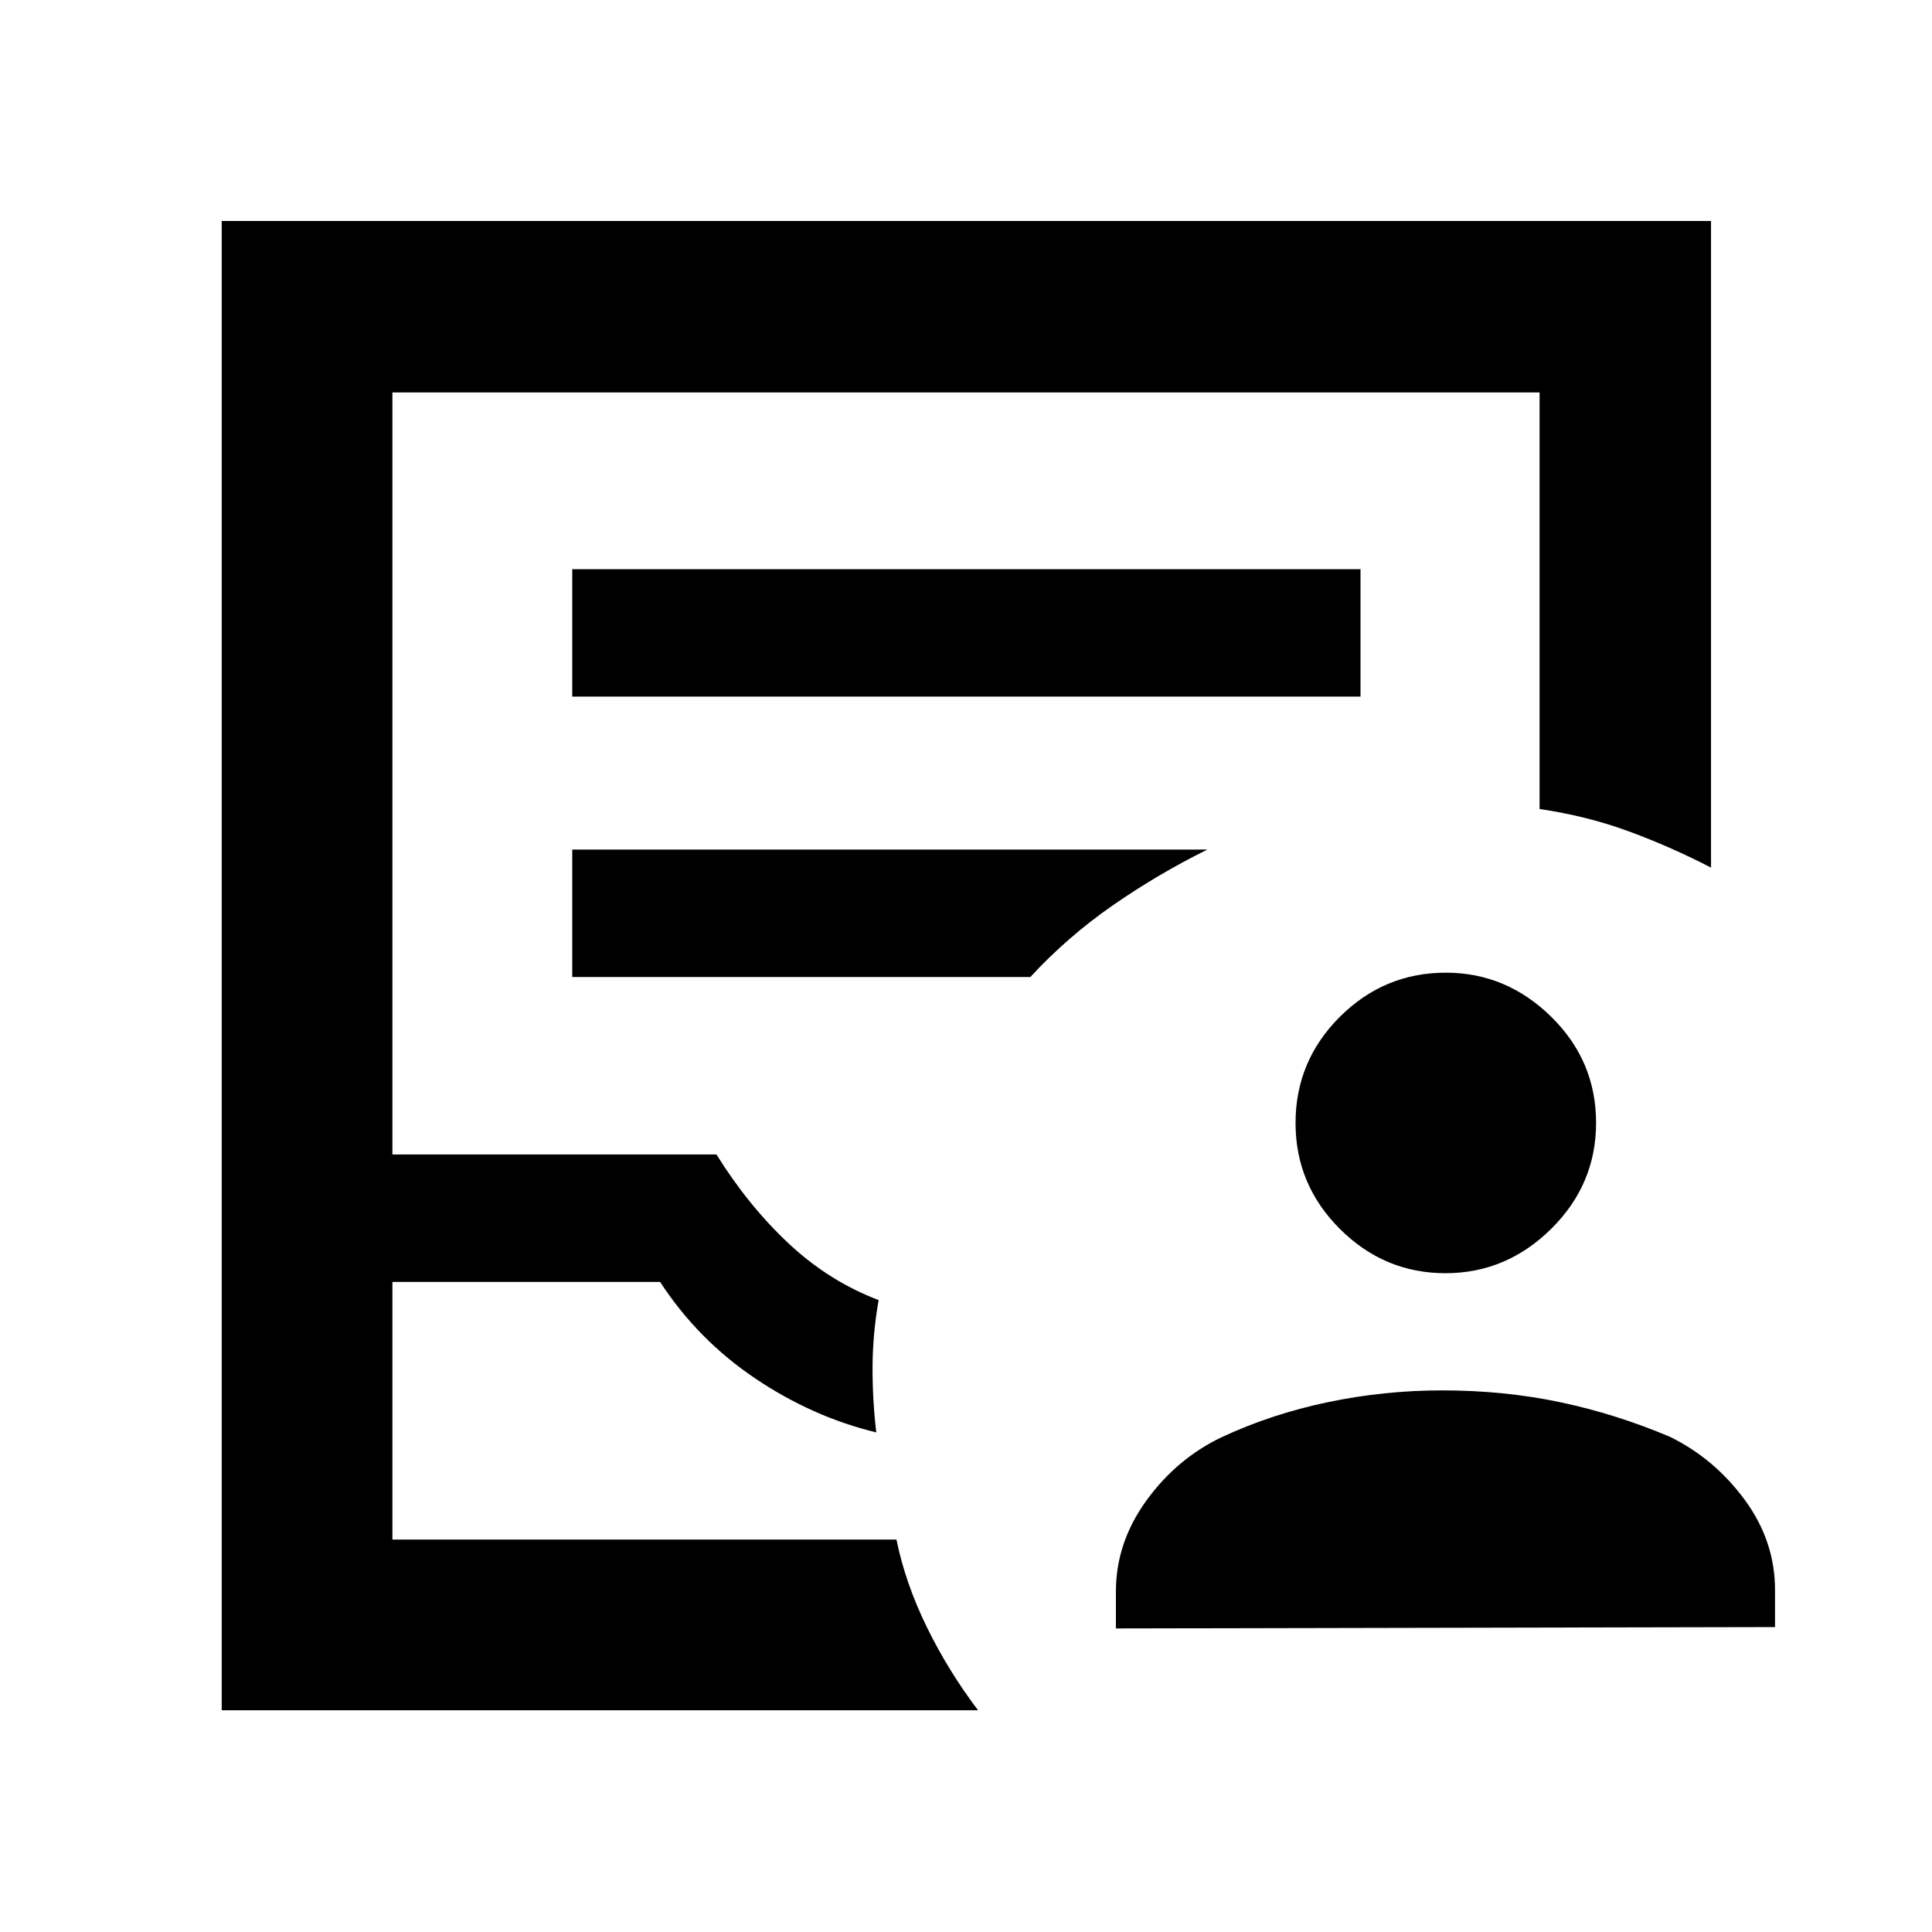 <svg xmlns="http://www.w3.org/2000/svg" height="40" viewBox="0 -960 960 960" width="40"><path d="M110.17-110.17V-850.2H850.2v321.32q-19.77-10.26-40.72-17.97-20.96-7.72-44.47-11.15v-207.01H194.99v378.66H356q15.77 25.35 35.79 44.15 20.02 18.79 44.8 28.21-2.96 16.84-3.02 33.2-.07 16.37 1.84 32.54-31.65-7.63-60.14-26.81-28.49-19.17-47.27-47.95H194.99v128.02h250.45q4.44 21.72 15.11 43.52 10.68 21.8 25.45 41.3H110.17Zm84.82-84.82h250.45-250.45Zm89.36-418.86h391.68v-63.33H284.35v63.33Zm0 139.34h227.61q18.39-19.94 40.83-35.52 22.43-15.59 47.14-27.82H284.35v63.34Zm270.14 323.67v-18.37q0-24.26 15.14-45.16 15.14-20.9 37.51-31.54 24.67-11.5 52.66-17.35 27.98-5.86 56.75-5.86 30.86 0 58.64 5.86 27.77 5.85 54.66 17.23 22.07 10.86 37.11 31.31T882-169.88v18.37l-327.51.67Zm163.76-176.51q-30.41 0-52.46-21.99-22.04-21.99-22.04-52.62 0-30.82 22-52.77 22.01-21.95 52.66-21.95 30.06 0 52.36 21.89 22.31 21.9 22.31 52.72 0 30.63-22.31 52.68-22.3 22.04-52.52 22.04Z"/></svg>